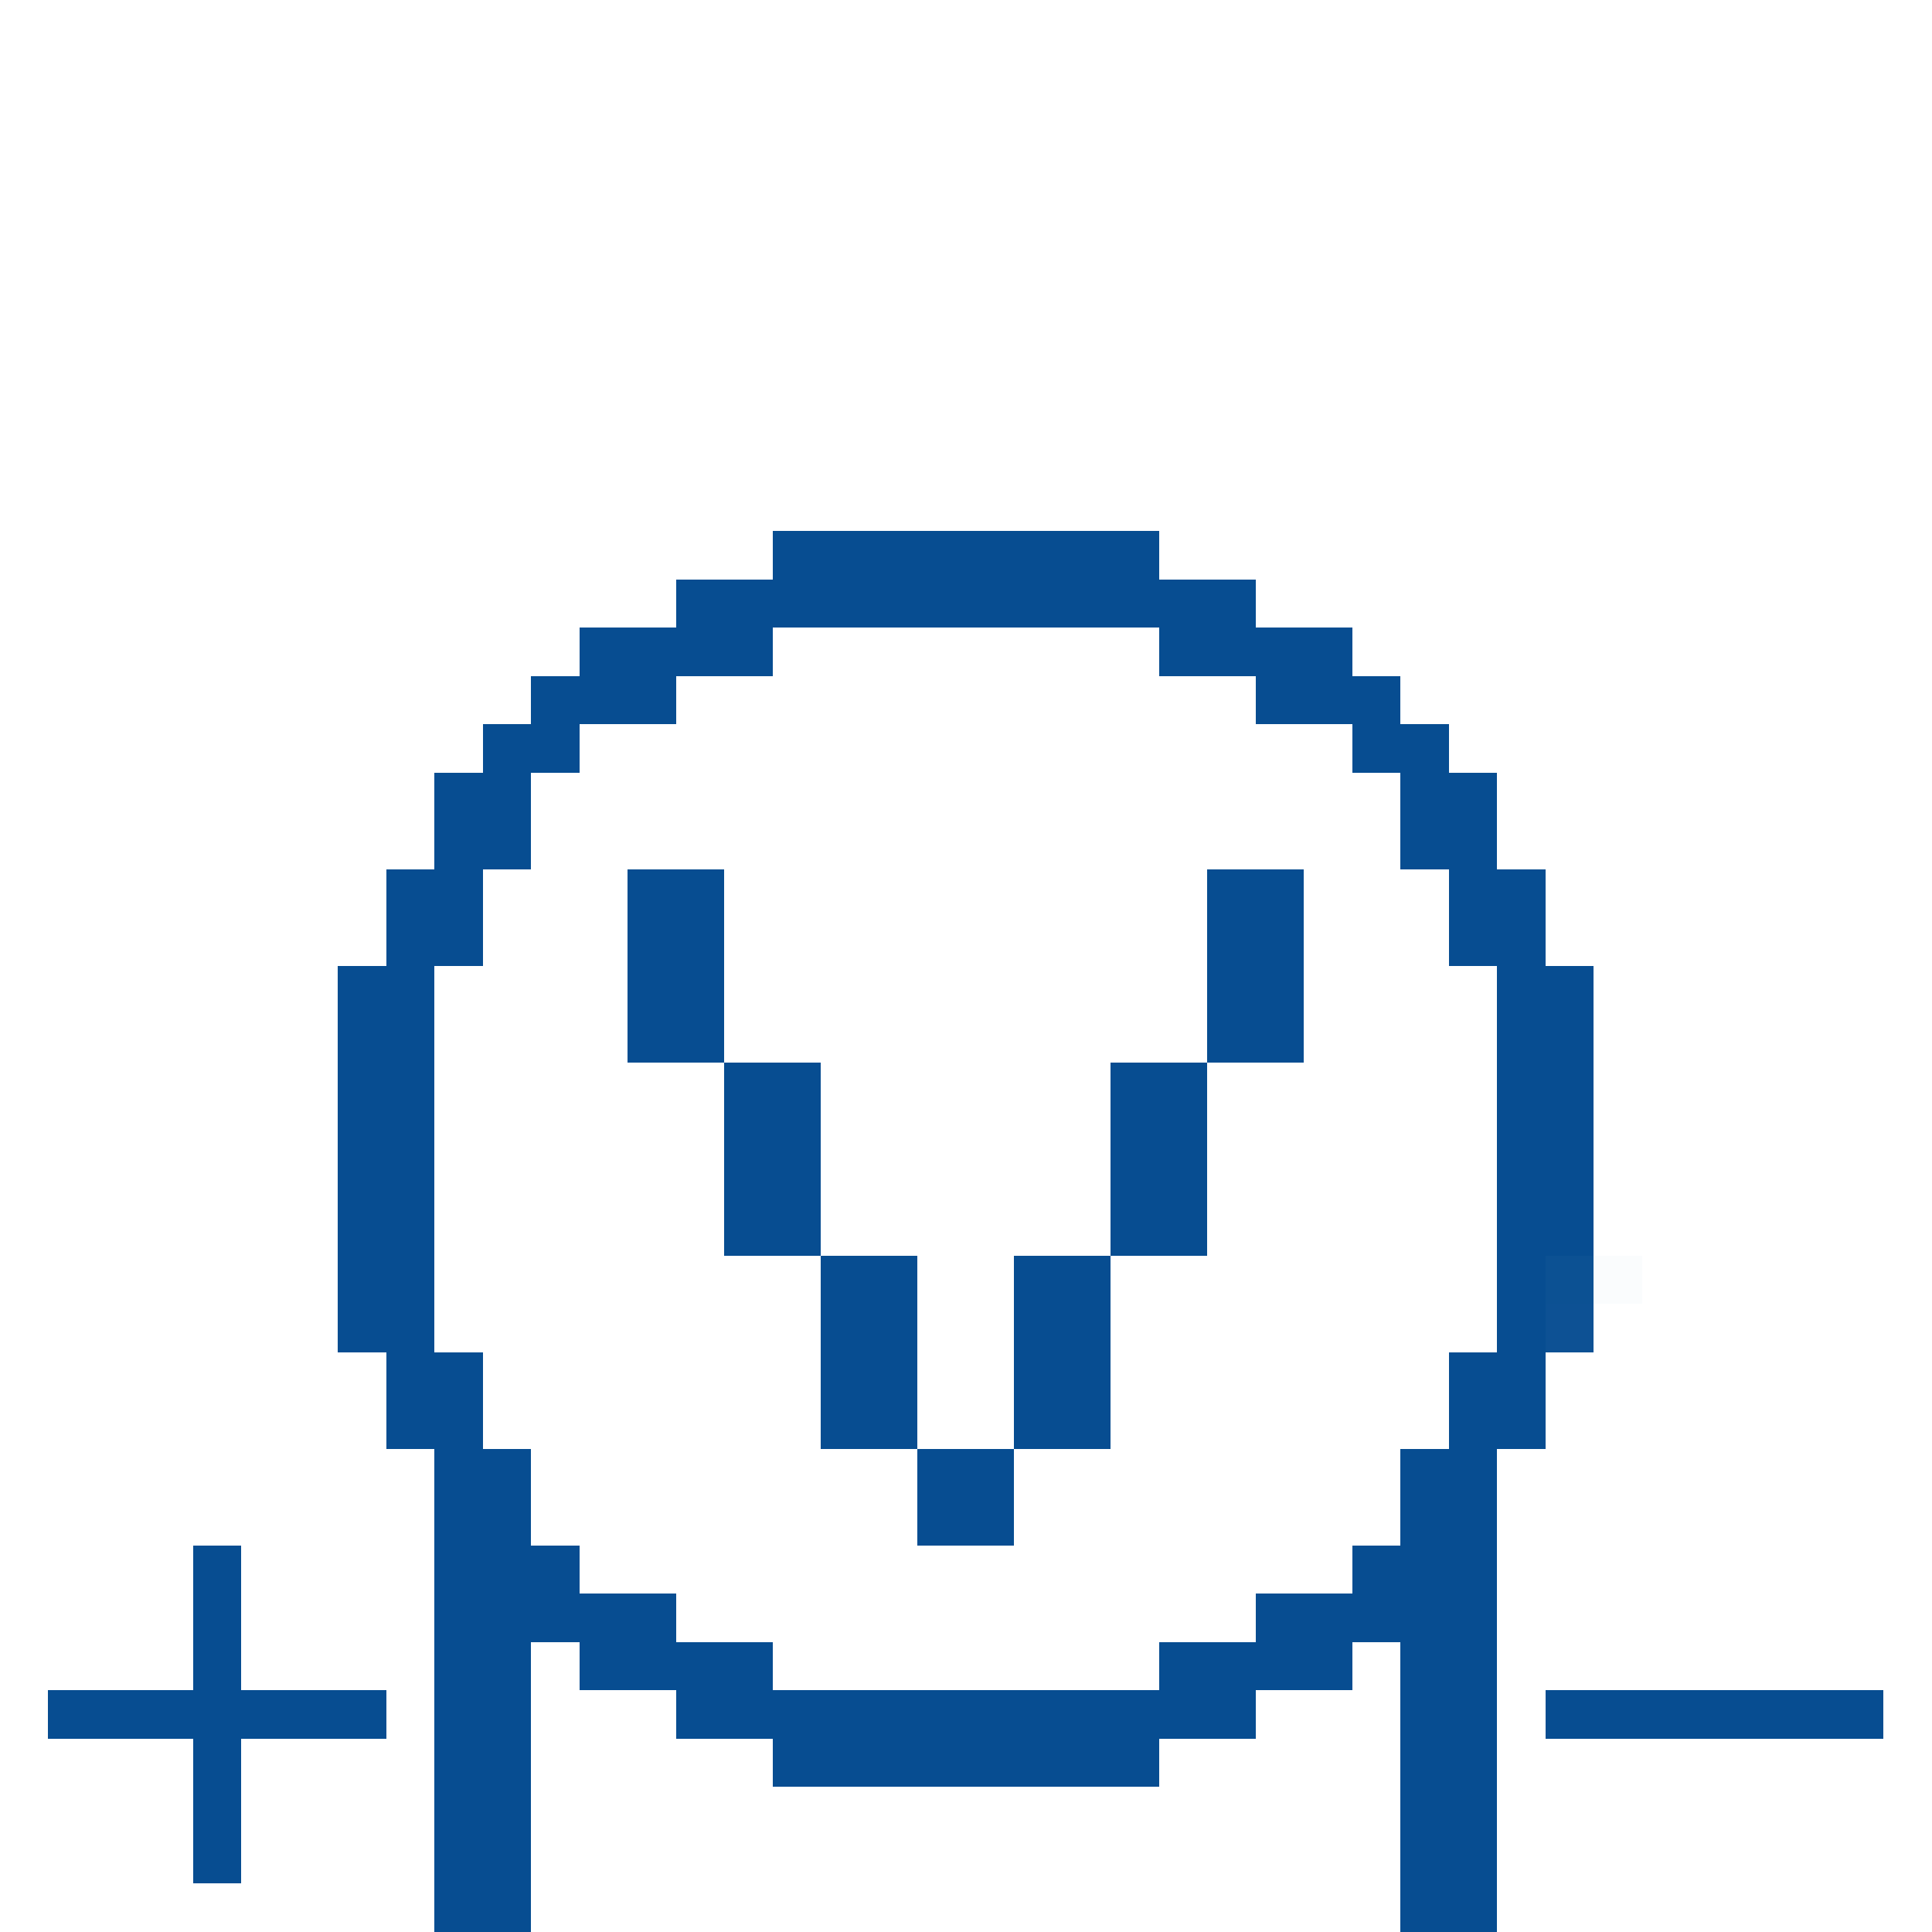 <svg xmlns="http://www.w3.org/2000/svg" viewBox="0 -0.5 40 40" shape-rendering="crispEdges">
<path stroke="#074d91" d="M16 11h8M14 12h12M12 13h4M24 13h4M11 14h3M26 14h3M10 15h2M28 15h2M9 16h2M29 16h2M9 17h2M29 17h2M8 18h2M13 18h2M25 18h2M30 18h2M8 19h2M13 19h2M25 19h2M30 19h2M7 20h2M13 20h2M25 20h2M31 20h2M7 21h2M13 21h2M25 21h2M31 21h2M7 22h2M15 22h2M23 22h2M31 22h2M7 23h2M15 23h2M23 23h2M31 23h2M7 24h2M15 24h2M23 24h2M31 24h2M7 25h2M15 25h2M23 25h2M31 25h2M7 26h2M17 26h2M21 26h2M31 26h1M7 27h2M17 27h2M21 27h2M31 27h1M8 28h2M17 28h2M21 28h2M30 28h2M8 29h2M17 29h2M21 29h2M30 29h2M9 30h2M19 30h2M29 30h2M9 31h2M19 31h2M29 31h2M4 32h1M9 32h3M28 32h3M4 33h1M9 33h5M26 33h5M4 34h1M9 34h2M12 34h4M24 34h4M29 34h2M1 35h7M9 35h2M14 35h12M29 35h2M32 35h7M4 36h1M9 36h2M16 36h8M29 36h2M4 37h1M9 37h2M29 37h2M4 38h1M9 38h2M29 38h2M9 39h2M29 39h2" />
<path stroke="rgba(7,77,145,0.973)" d="M32 26h1" />
<path stroke="rgba(0,102,153,0.02)" d="M33 26h1" />
<path stroke="rgba(7,77,145,0.969)" d="M32 27h1" />
</svg>